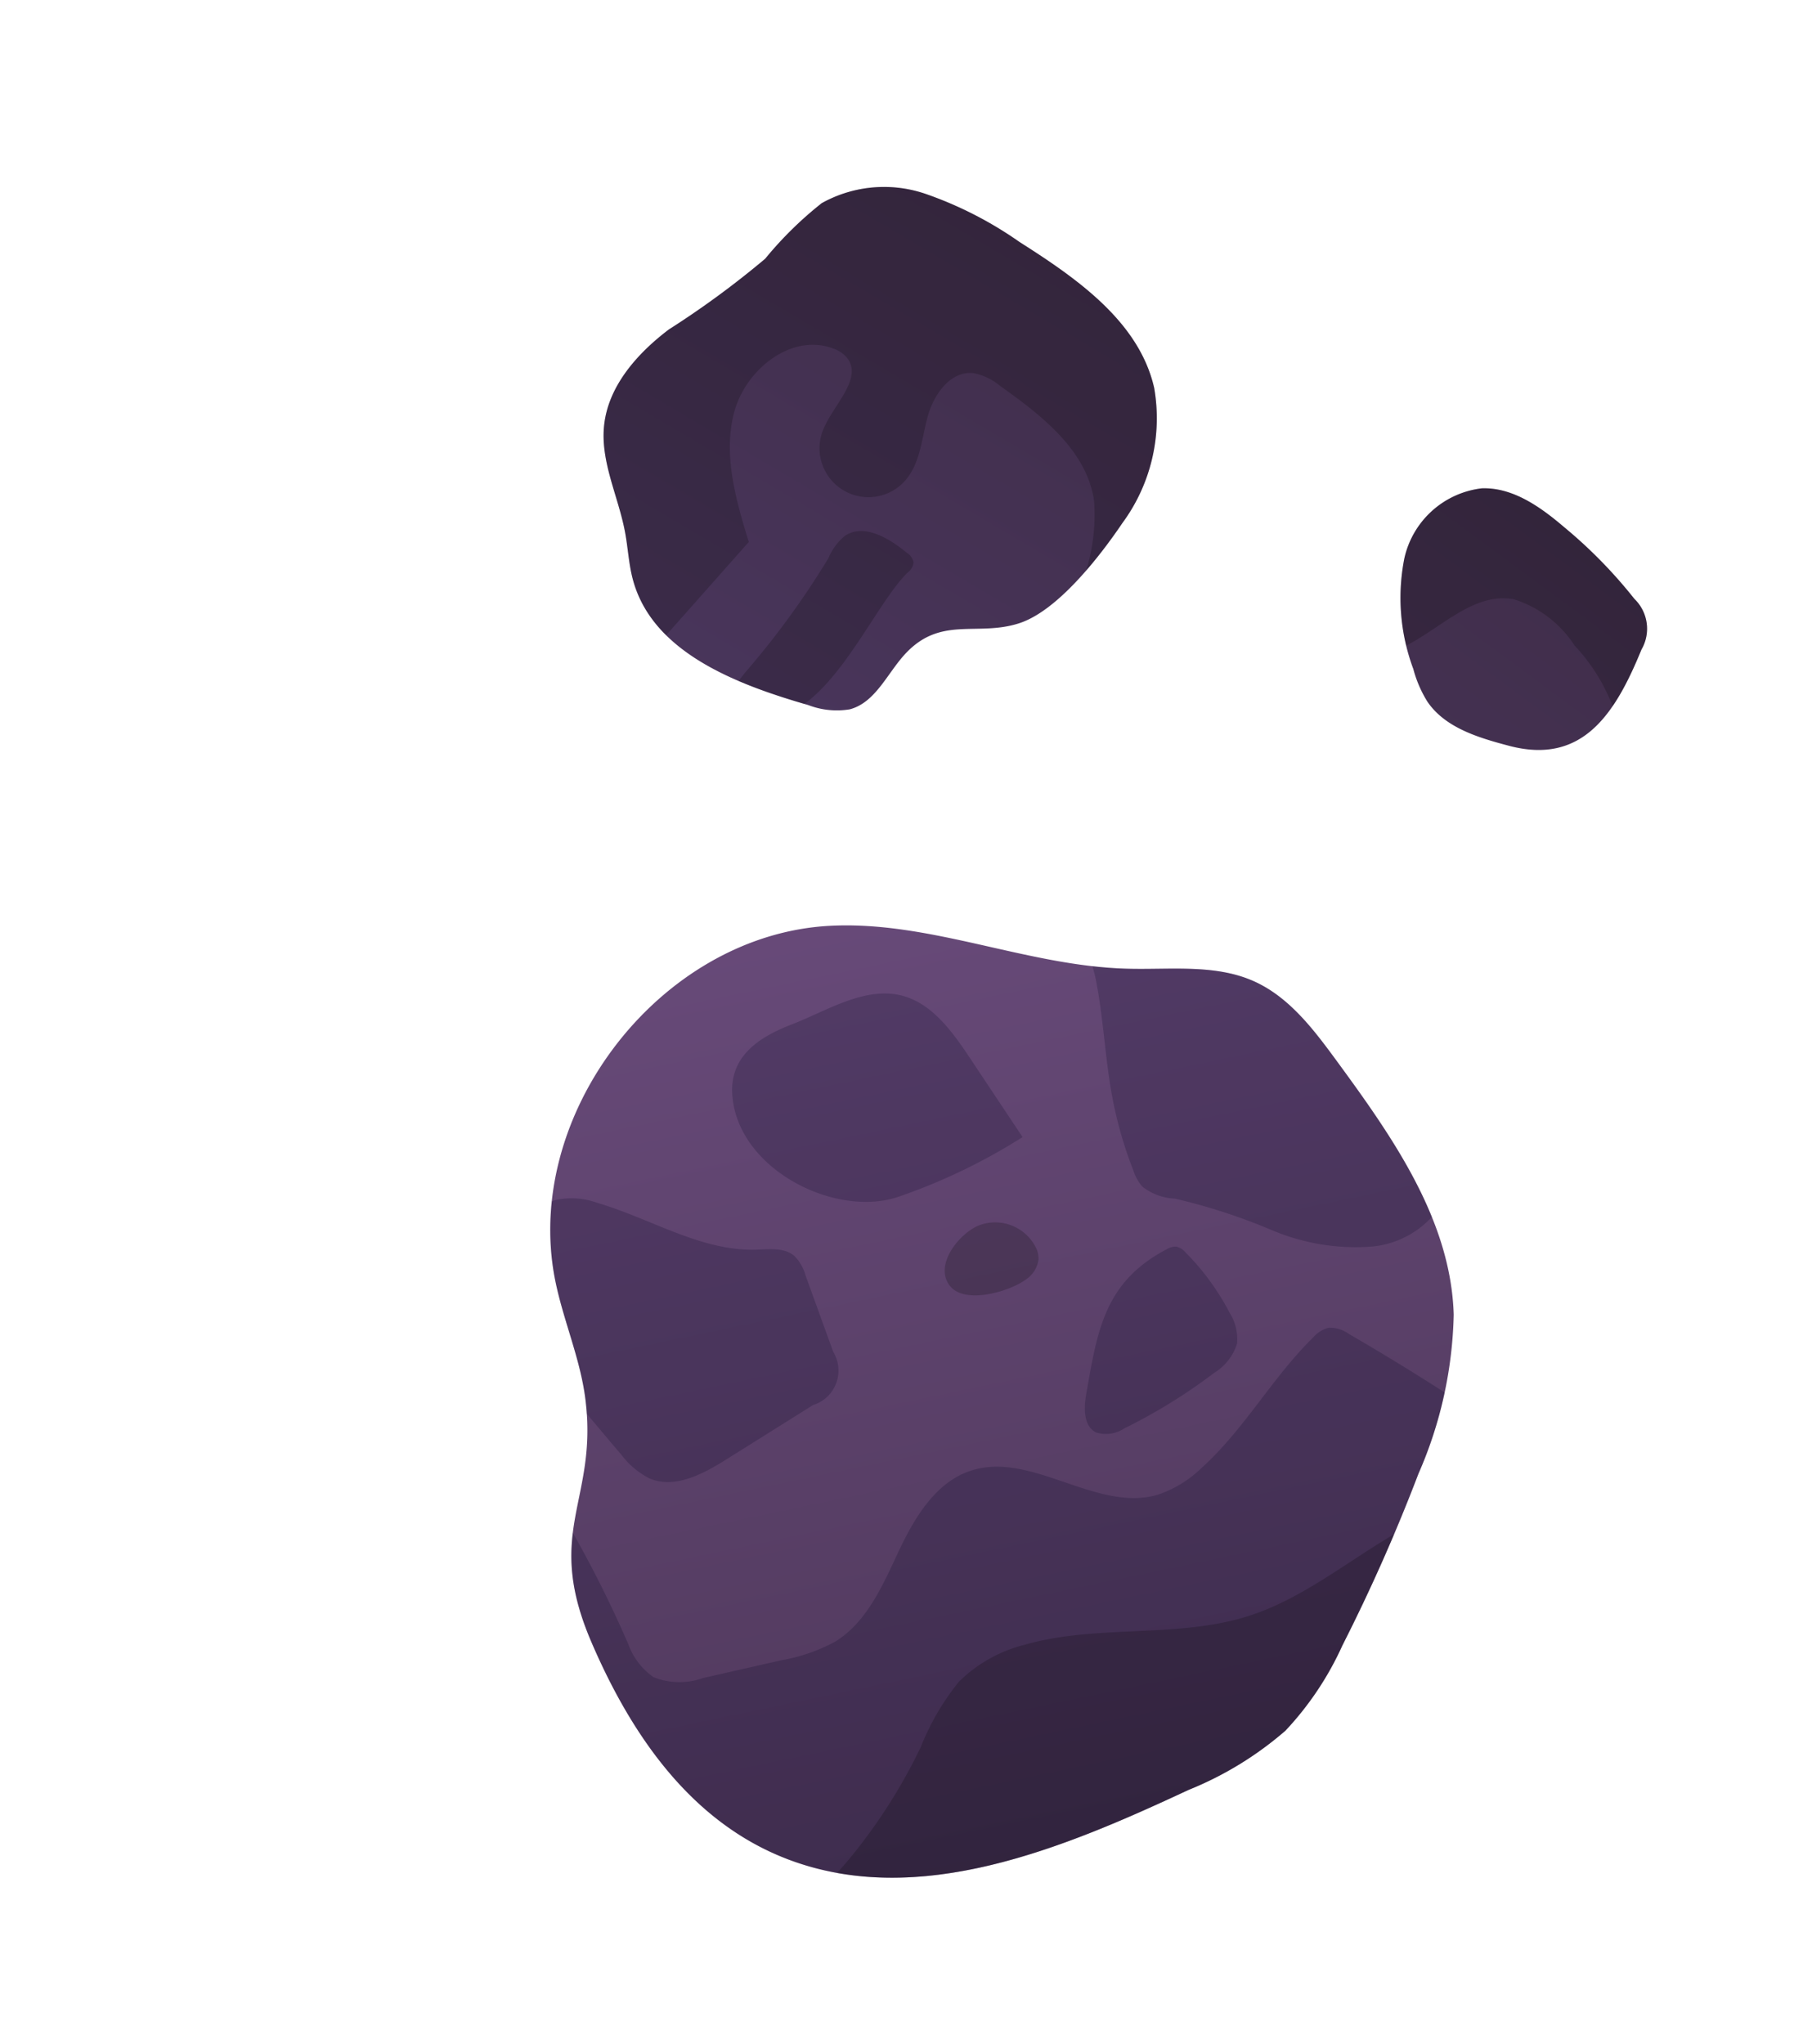 <svg id="_ÎÓÈ_1" data-name="—ÎÓÈ_1" xmlns="http://www.w3.org/2000/svg" xmlns:xlink="http://www.w3.org/1999/xlink" viewBox="0 0 524 591"><defs><style>.cls-1{fill:none;}.cls-2{fill:url(#Dégradé_sans_nom_12);}.cls-3{clip-path:url(#clip-path);}.cls-4{fill:#020421;}.cls-4,.cls-5{opacity:0.2;isolation:isolate;}.cls-6{fill:url(#Dégradé_sans_nom_5);}.cls-7{clip-path:url(#clip-path-2);}.cls-8{fill:url(#Dégradé_sans_nom_5-2);}.cls-9{clip-path:url(#clip-path-3);}</style><linearGradient id="Dégradé_sans_nom_12" x1="-1513.8" y1="-1491.02" x2="-1507.25" y2="-1480.88" gradientTransform="matrix(35.96, -34.76, -34.09, -35.27, 3960.4, -104494.28)" gradientUnits="userSpaceOnUse"><stop offset="0" stop-color="#3e2c46"/><stop offset="1" stop-color="#735287"/></linearGradient><clipPath id="clip-path"><path class="cls-1" d="M227.83,537.66c37.7,14.35,79.34-3,115.89-20.07a99.17,99.17,0,0,0,28-17.12,90.23,90.23,0,0,0,16.47-24.64,516.07,516.07,0,0,0,22-49.66,120.82,120.82,0,0,0,10.2-46c-.81-27.34-17.62-51.25-33.79-73.31-6.64-9.06-13.74-18.52-24-23.11-11.36-5.08-24.44-3.25-36.87-3.63-28.94-.83-56.82-13.91-85.72-12.4-49.34,2.59-89.63,55.26-79.24,103.55,2.43,11.31,7.16,22.1,8.55,33.59,3.56,29.09-12,37.79,1.56,69.65C182.3,501.22,199.59,526.91,227.83,537.66Z"/></clipPath><linearGradient id="Dégradé_sans_nom_5" x1="-1457.84" y1="-1641.76" x2="-1446.26" y2="-1623.14" gradientTransform="matrix(-28.21, 0, 0, 26.71, -40810.23, 43874.09)" gradientUnits="userSpaceOnUse"><stop offset="0" stop-color="#3e2c46"/><stop offset="1" stop-color="#5d4682"/></linearGradient><clipPath id="clip-path-2"><path class="cls-1" d="M324.57,151.26a51.1,51.1,0,0,0,9.19-39.13C329.38,93,311.43,80.53,294.86,70a110,110,0,0,0-27.39-14,37,37,0,0,0-29.83,2.74,106.45,106.45,0,0,0-16.37,16.09A261.57,261.57,0,0,1,193.38,95.3c-9.21,7-17.62,16.49-18.71,28-1,10.42,4.18,20.33,6.09,30.62.85,4.56,1.06,9.25,2.27,13.73,5.67,21,29.79,30.2,50.71,36.24a23,23,0,0,0,12,1.23c7.2-1.9,10.6-9.86,15.52-15.46,10.43-11.84,21-5.48,33.31-9.38C305.87,176.74,318.24,160.63,324.57,151.26Z"/></clipPath><linearGradient id="Dégradé_sans_nom_5-2" x1="-1393.15" y1="-1733.32" x2="-1367.17" y2="-1696.03" gradientTransform="matrix(-12.58, 0, 0, 13.35, -17050.82, 23259.67)" xlink:href="#Dégradé_sans_nom_5"/><clipPath id="clip-path-3"><path class="cls-1" d="M474.69,187.83a12,12,0,0,0-2.07-14.67,137.85,137.85,0,0,0-20.16-20.61c-6.88-5.88-14.9-11.65-23.93-11.34a26.07,26.07,0,0,0-22.43,20.33,58.9,58.9,0,0,0,2.61,31.93,34.63,34.63,0,0,0,4.08,9.45c5.15,7.55,14.74,10.41,23.6,12.75C457.66,221.29,467.09,206.4,474.69,187.83Z"/></clipPath></defs><g id="Groupe_34929" data-name="Groupe 34929"><path id="Tracé_52871" data-name="Tracé 52871" class="cls-2" d="M227.83,537.66c37.7,14.35,79.34-3,115.89-20.07a99.17,99.17,0,0,0,28-17.12,90.23,90.23,0,0,0,16.47-24.64,516.07,516.07,0,0,0,22-49.66,120.82,120.82,0,0,0,10.2-46c-.81-27.34-17.62-51.25-33.79-73.31-6.64-9.06-13.74-18.52-24-23.11-11.36-5.08-24.44-3.25-36.87-3.63-28.94-.83-56.82-13.91-85.72-12.4-49.34,2.59-89.63,55.26-79.24,103.55,2.43,11.31,7.16,22.1,8.55,33.59,3.56,29.09-12,37.79,1.56,69.65C182.3,501.22,199.59,526.91,227.83,537.66Z"/><g class="cls-3"><g id="Groupe_34928" data-name="Groupe 34928"><path id="Tracé_52872" data-name="Tracé 52872" class="cls-4" d="M128.05,404.74a80.91,80.91,0,0,1,32.88,30.41,340.31,340.31,0,0,1,20.77,40.32A19.81,19.81,0,0,0,189,485a20.27,20.27,0,0,0,14.25.26l22.67-5.15a50.89,50.89,0,0,0,15.69-5.44c9.13-5.67,13.67-16.28,18.24-26s10.63-20,20.87-23.38c17.62-5.78,36.39,12.22,54.17,6.93a33.55,33.55,0,0,0,12.59-7.73c12.31-11.11,20.45-26.17,32.3-37.77a8.7,8.7,0,0,1,4.42-2.76A9.23,9.23,0,0,1,390,385.7q29.22,16.92,56.69,36.63a27.23,27.23,0,0,1,11.39,12.72,25.36,25.36,0,0,1-2.11,16.5c-11.05,28.41-30.58,52.64-51,75.27a262.73,262.73,0,0,1-55.09,49.08,110.59,110.59,0,0,1-70.4,17.89A127.53,127.53,0,0,1,227,572.52,253.32,253.32,0,0,1,129.53,454"/><path id="Tracé_52873" data-name="Tracé 52873" class="cls-4" d="M137.3,381.18c17.7,8.13,29.66,24.74,42.38,39.48a23.84,23.84,0,0,0,8.07,6.83c7.33,3.17,15.52-1.21,22.27-5.45l25.1-15.74A10.43,10.43,0,0,0,242,393.23a10.79,10.79,0,0,0-1.05-2.32l-8-22.08a12.91,12.91,0,0,0-3.18-5.6c-2.9-2.52-7.23-2-11.08-1.86-16,.48-30.5-9-45.91-13.52a21.78,21.78,0,0,0-12.12-.83c-10,3-12.33,16.06-19.38,23.8"/><path id="Tracé_52874" data-name="Tracé 52874" class="cls-4" d="M259.89,346.05a170.24,170.24,0,0,0,35.82-17.23l-15.31-23c-5.24-7.86-11.43-16.39-20.72-18.17-10.39-2-21.22,4.93-30.57,8.53-9.13,3.51-17.89,8.88-17.37,19.94C212.81,337.91,241.46,352.39,259.89,346.05Z"/><path id="Tracé_52875" data-name="Tracé 52875" class="cls-5" d="M296.76,369.93a8.15,8.15,0,0,0,3.56-5.74,7.3,7.3,0,0,0-.48-2.81,13.16,13.16,0,0,0-16.45-7.14c-5.69,2.05-13.61,11.57-8.62,17.69C279.18,377.33,292.23,373.39,296.76,369.93Z"/><path id="Tracé_52876" data-name="Tracé 52876" class="cls-4" d="M316.75,282.56c2.32,11.26,2.74,22.82,4.8,34.13a118.21,118.21,0,0,0,6.24,21.9,13.5,13.5,0,0,0,2.52,4.52,16.38,16.38,0,0,0,9.44,3.5,170.82,170.82,0,0,1,28.08,9.13,62.2,62.2,0,0,0,28.93,4.73,26.82,26.82,0,0,0,22.45-16.75,37.11,37.11,0,0,0,1.09-13,55.24,55.24,0,0,0-2.74-17,61.2,61.2,0,0,0-11.68-17.66q-16.22-19.11-33.4-37.39a62.42,62.42,0,0,0-25.29-18.83c-9.72-3-32.94-2.15-40.36,6.23-4,4.58-1.34,9.31,1.05,14A85.86,85.86,0,0,1,316.75,282.56Z"/><path id="Tracé_52877" data-name="Tracé 52877" class="cls-4" d="M314.14,403c-.75,4.12-.88,9.43,2.87,11.25a9.6,9.6,0,0,0,8.15-1.21,158.82,158.82,0,0,0,25.9-16,15.21,15.21,0,0,0,6.67-8.51,14.34,14.34,0,0,0-2.17-8.95,71.79,71.79,0,0,0-12.71-17.4,5.06,5.06,0,0,0-2.66-1.68,4.86,4.86,0,0,0-2.85.78C319.39,370.7,317.34,384.79,314.14,403Z"/><path id="Tracé_52878" data-name="Tracé 52878" class="cls-5" d="M433,433.59c-26.37.79-45.86,24.93-70.86,33.36-21,7.1-44.5,2.55-65.84,8.68a41.24,41.24,0,0,0-19.05,10.74,72.93,72.93,0,0,0-11,18.89,159,159,0,0,1-19.59,31c-7.59,9.4-17.2,18.4-29.18,19.93-4.05.51-9.23.85-10.53,4.72a80.32,80.32,0,0,0,43.59,20.17,98.82,98.82,0,0,0,51.21-8.59,207.67,207.67,0,0,0,44.39-27.85c33.24-26,63.41-57.23,81.23-95.47"/></g></g></g><g id="Groupe_34931" data-name="Groupe 34931"><path id="Tracé_52880" data-name="Tracé 52880" class="cls-6" d="M324.57,151.26a51.1,51.1,0,0,0,9.19-39.13C329.38,93,311.43,80.53,294.86,70a110,110,0,0,0-27.39-14,37,37,0,0,0-29.83,2.74,106.45,106.45,0,0,0-16.37,16.09A261.57,261.57,0,0,1,193.38,95.3c-9.21,7-17.62,16.49-18.71,28-1,10.42,4.18,20.33,6.09,30.62.85,4.56,1.06,9.25,2.27,13.73,5.67,21,29.79,30.2,50.71,36.24a23,23,0,0,0,12,1.23c7.2-1.9,10.6-9.86,15.52-15.46,10.43-11.84,21-5.48,33.31-9.38C305.87,176.74,318.24,160.63,324.57,151.26Z"/><g class="cls-7"><g id="Groupe_34930" data-name="Groupe 34930"><path id="Tracé_52881" data-name="Tracé 52881" class="cls-5" d="M298.41,216.75l14.49-48.24a55,55,0,0,0,3.46-23.9c-2.22-14.49-15.18-24.52-27.13-33a17,17,0,0,0-7.79-3.72c-6.61-.68-11.46,6.23-13.19,12.64s-2.15,13.61-6.59,18.56A14.15,14.15,0,0,1,238,124.38c2.92-7.37,11.84-15,6.8-21.09a9,9,0,0,0-4-2.56c-12-4.43-25.22,6.16-28.49,18.49s.49,25.31,4.22,37.51L173.74,205q-14.56-39.69-27.14-80A54.08,54.08,0,0,1,143,100.77c2.46-15.32,16.91-25.39,30.44-32.94A470.09,470.09,0,0,1,284.4,23.31c11.85-3.07,25-5.56,35.88.06a51.31,51.31,0,0,1,16.37,16A118,118,0,0,1,356.5,74.15c6.81,22,1.35,46-7.74,67.09s-21.73,40.6-30.29,61.95"/><path id="Tracé_52882" data-name="Tracé 52882" class="cls-5" d="M262.48,165.56a4.2,4.2,0,0,0,1.7-2.9,4.15,4.15,0,0,0-1.9-2.78c-5.16-4.25-12.48-8.66-18-4.88a16.6,16.6,0,0,0-4.72,6.42,242.93,242.93,0,0,1-24.15,33.15c-5.52,7.34-9.86,8.77.41,12.22C237.15,214,251.12,176.6,262.48,165.56Z"/></g></g></g><g id="Groupe_34933" data-name="Groupe 34933"><path id="Tracé_52884" data-name="Tracé 52884" class="cls-8" d="M474.69,187.83a12,12,0,0,0-2.07-14.67,137.85,137.85,0,0,0-20.16-20.61c-6.88-5.88-14.9-11.65-23.93-11.34a26.07,26.07,0,0,0-22.43,20.33,58.9,58.9,0,0,0,2.61,31.93,34.63,34.63,0,0,0,4.08,9.45c5.15,7.55,14.74,10.41,23.6,12.75C457.66,221.29,467.09,206.4,474.69,187.83Z"/><g class="cls-9"><g id="Groupe_34932" data-name="Groupe 34932"><path id="Tracé_52885" data-name="Tracé 52885" class="cls-5" d="M452.2,263.83a122.22,122.22,0,0,0,14.41-38.19,44.09,44.09,0,0,0,.2-20.21,53.77,53.77,0,0,0-11.49-18.79,32.46,32.46,0,0,0-17.58-13.36c-14.38-2.59-25.25,14.09-39.7,16.45a8.77,8.77,0,0,1-5.85-.7,10,10,0,0,1-3.36-4.11,60.07,60.07,0,0,1-6.95-30.73,17,17,0,0,1,2.58-9.4,18.63,18.63,0,0,1,8.15-5.42,184,184,0,0,1,30.62-9.87,42,42,0,0,1,20.35-.86,35.22,35.22,0,0,1,16.1,10.84,69.4,69.4,0,0,1,11,75.32"/></g></g></g></svg>